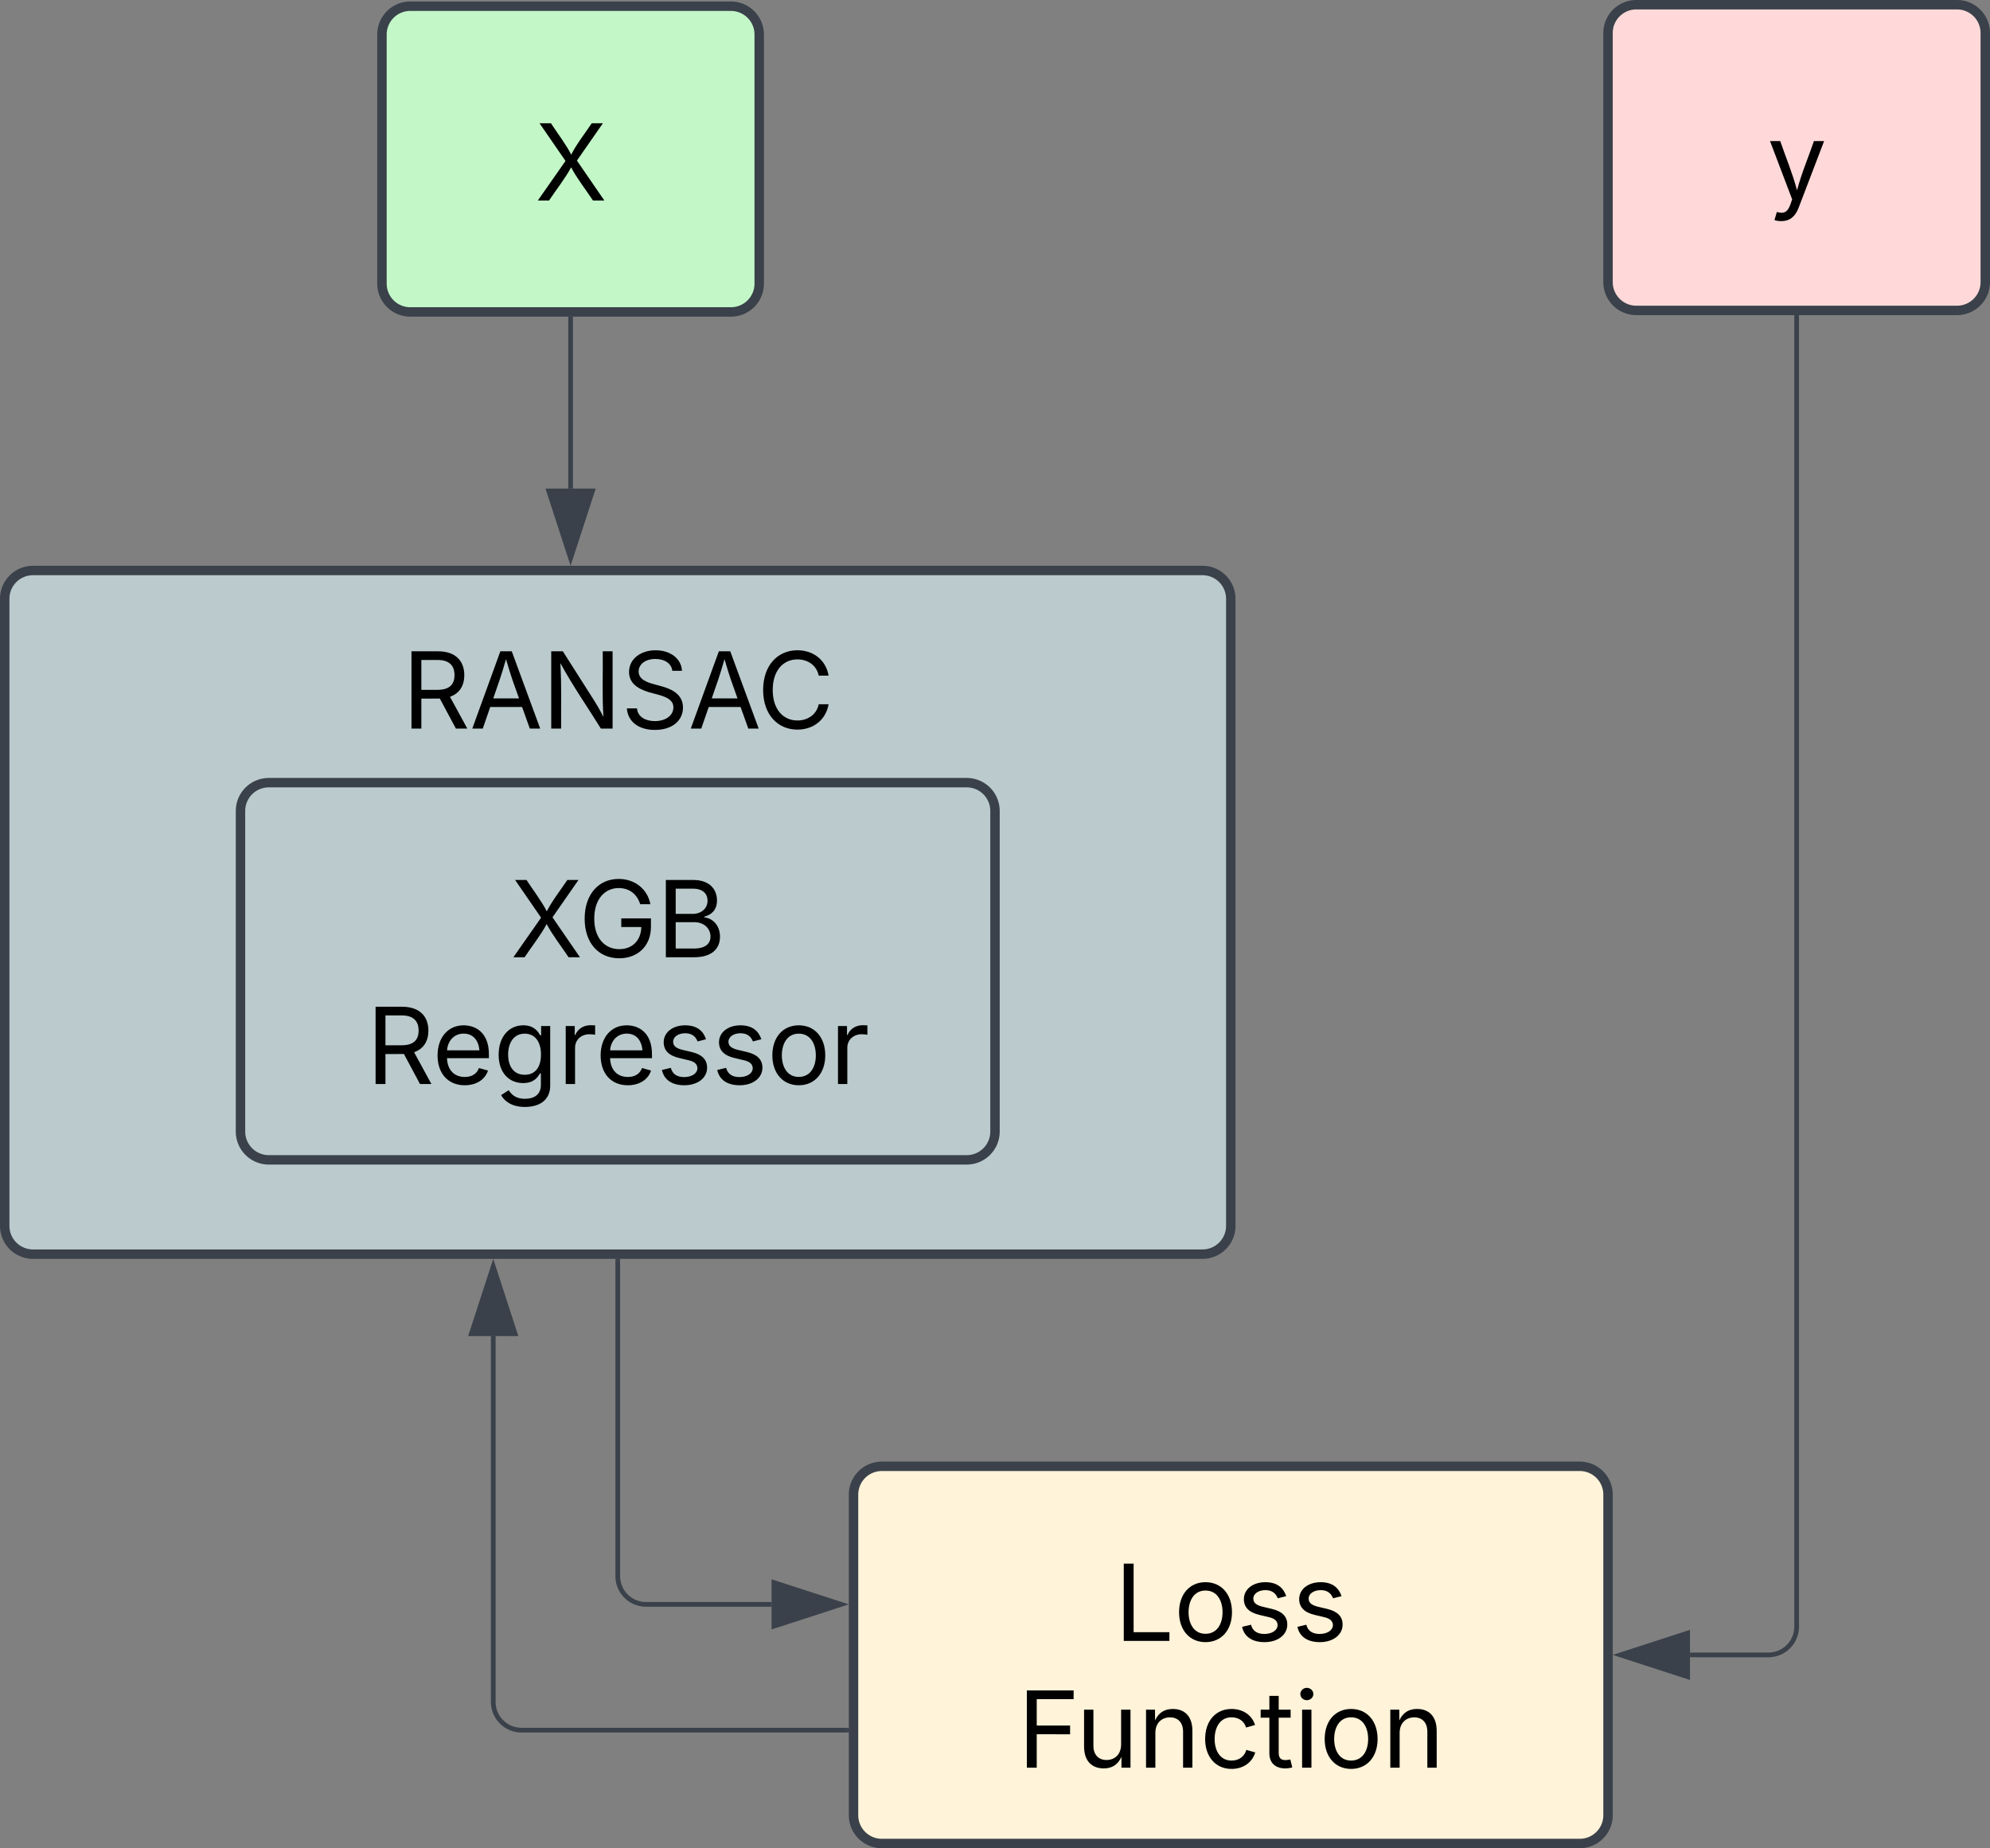 <svg xmlns="http://www.w3.org/2000/svg" xmlns:xlink="http://www.w3.org/1999/xlink" xmlns:lucid="lucid" width="422" height="392"><rect width="100%" height="100%" fill="#808080" stroke="none"/><g transform="translate(-1979 -389)" lucid:page-tab-id="0_0"><path d="M1980 516a6 6 0 0 1 6-6h248a6 6 0 0 1 6 6v133a6 6 0 0 1-6 6h-248a6 6 0 0 1-6-6z" stroke="#3a414a" stroke-width="2" fill="#bbcbcd"/><use xlink:href="#a" transform="matrix(1,0,0,1,1992,522) translate(72.281 21.528)"/><path d="M2030 561a6 6 0 0 1 6-6h148a6 6 0 0 1 6 6v68a6 6 0 0 1-6 6h-148a6 6 0 0 1-6-6z" stroke="#3a414a" stroke-width="2" fill="#bbcbcd"/><use xlink:href="#b" transform="matrix(1,0,0,1,2042,567) translate(45.241 25.028)"/><use xlink:href="#c" transform="matrix(1,0,0,1,2042,567) translate(14.669 51.916)"/><path d="M2160 706a6 6 0 0 1 6-6h148a6 6 0 0 1 6 6v68a6 6 0 0 1-6 6h-148a6 6 0 0 1-6-6z" stroke="#3a414a" stroke-width="2" fill="#fff3d9"/><use xlink:href="#d" transform="matrix(1,0,0,1,2172,712) translate(43.326 25.028)"/><use xlink:href="#e" transform="matrix(1,0,0,1,2172,712) translate(22.78 51.916)"/><path d="M2060 396.32a6 6 0 0 1 6-6h68a6 6 0 0 1 6 6v52.84a6 6 0 0 1-6 6h-68a6 6 0 0 1-6-6z" stroke="#3a414a" stroke-width="2" fill="#c3f7c8"/><use xlink:href="#f" transform="matrix(1,0,0,1,2072,402.316) translate(20.421 29.215)"/><path d="M2320 396a6 6 0 0 1 6-6h68a6 6 0 0 1 6 6v52.84a6 6 0 0 1-6 6h-68a6 6 0 0 1-6-6z" stroke="#3a414a" stroke-width="2" fill="#ffd9d9"/><use xlink:href="#g" transform="matrix(1,0,0,1,2332,402) translate(21.755 29.215)"/><path d="M2100 456.66v35.96" stroke="#3a414a" fill="none"/><path d="M2100.47 456.67h-.94v-.5h.94z" stroke="#3a414a" stroke-width=".05" fill="#3a414a"/><path d="M2100 507.38l-4.64-14.26h9.28z" stroke="#3a414a" fill="#3a414a"/><path d="M2110 656.5v66.78a6 6 0 0 0 6 6h26.62" stroke="#3a414a" fill="none"/><path d="M2110.47 656.5h-.94v-.5h.94z" stroke="#3a414a" stroke-width=".05" fill="#3a414a"/><path d="M2157.38 729.28l-14.26 4.63v-9.26z" stroke="#3a414a" fill="#3a414a"/><path d="M2360 456.34V734a6 6 0 0 1-6 6h-16.62" stroke="#3a414a" fill="none"/><path d="M2360.47 456.36h-.94v-.52h.94z" stroke="#3a414a" stroke-width=".05" fill="#3a414a"/><path d="M2322.62 740l14.26-4.63v9.26z" stroke="#3a414a" fill="#3a414a"/><path d="M2158.5 755.96h-68.9a6 6 0 0 1-6-6v-77.58" stroke="#3a414a" fill="none"/><path d="M2159 756.43h-.5v-.95h.5z" stroke="#3a414a" stroke-width=".05" fill="#3a414a"/><path d="M2083.6 657.62l4.63 14.26h-9.27z" stroke="#3a414a" fill="#3a414a"/><defs><path d="M180 0v-1490h510c348 0 508 194 508 460 0 198-88 351-276 417L1256 0h-220L726-579c-117 2-238 0-356 1V0H180zm190-747h312c235 0 327-108 327-283 0-177-92-293-329-293H370v576" id="h"/><path d="M52 0l541-1490h220L1361 0h-200l-149-416H398L254 0H52zm404-582h497c-103-290-145-390-251-756-108 377-145 460-246 756" id="i"/><path d="M180 0v-1490h224l606 953c40 63 108 177 176 312-27-437-7-821-13-1265h190V0h-226C860-448 622-778 356-1262c27 476 11 792 15 1262H180" id="j"/><path d="M657 26c-323 0-524-166-541-416h195c15 169 171 246 346 246 202 0 356-106 356-265 5-203-294-238-475-293-239-73-380-191-380-389 0-252 224-419 512-419 294 0 499 171 508 396H992c-17-145-151-228-328-228-193 0-321 102-321 242 0 156 175 211 284 241l149 41c160 44 422 134 422 412 0 244-197 432-541 432" id="k"/><path d="M783 20c-382 0-661-292-661-764 0-473 279-766 661-766 302 0 548 182 601 489h-190c-42-204-217-313-411-313-268 0-476 208-476 590 0 381 209 588 476 588 195 0 369-110 411-313h190c-52 303-296 489-601 489" id="l"/><g id="a"><use transform="matrix(0.011,0,0,0.011,0,0)" xlink:href="#h"/><use transform="matrix(0.011,0,0,0.011,14.301,0)" xlink:href="#i"/><use transform="matrix(0.011,0,0,0.011,29.633,0)" xlink:href="#j"/><use transform="matrix(0.011,0,0,0.011,46.376,0)" xlink:href="#k"/><use transform="matrix(0.011,0,0,0.011,60.634,0)" xlink:href="#i"/><use transform="matrix(0.011,0,0,0.011,75.206,0)" xlink:href="#l"/></g><path d="M57 0l534-763-501-727h220c122 187 296 416 391 605 94-191 272-419 396-605h215L811-770 1340 0h-219C986-204 811-426 699-640 588-430 407-202 273 0H57" id="m"/><path d="M789 20c-398 0-667-293-667-764 0-473 273-766 655-766 315 0 558 198 612 487h-196c-61-191-204-311-415-311-262 0-471 207-471 590 0 380 208 588 482 588 249 0 420-165 425-427H828v-166h572v163c0 370-256 606-611 606" id="n"/><path d="M180 0v-1490h528c311 0 458 177 458 395 0 191-114 278-244 313v14c139 9 302 137 302 371 0 225-148 397-499 397H180zm190-168h350c232 0 321-102 321-231 0-149-120-277-311-277H370v508zm0-668h328c160 0 286-101 286-255 0-129-87-231-280-231H370v486" id="o"/><g id="b"><use transform="matrix(0.011,0,0,0.011,0,0)" xlink:href="#m"/><use transform="matrix(0.011,0,0,0.011,14.399,0)" xlink:href="#n"/><use transform="matrix(0.011,0,0,0.011,30.979,0)" xlink:href="#o"/></g><path d="M628 24c-324 0-524-230-524-574 0-343 198-582 503-582 237 0 487 146 487 559v75H286c9 234 145 362 343 362 132 0 231-58 273-172l174 48C1024-91 857 24 628 24zM287-650h624c-17-190-120-322-304-322-192 0-309 151-320 322" id="p"/><path d="M611 442c-248 0-391-105-460-228l146-94c47 65 117 165 314 165 178 0 307-82 307-266v-224h-17C863-141 792-18 576-18c-268 0-472-195-472-546 0-346 197-568 476-568 216 0 288 133 326 193h17v-179h175V29c0 289-215 413-487 413zm-5-620c203 0 314-146 314-390 0-237-108-403-314-403-213 0-319 180-319 403 0 230 109 390 319 390" id="q"/><path d="M158 0v-1118h174v172h12c41-113 157-188 290-188 26 0 70 2 91 3v181c-11-2-60-10-108-10-161 0-279 109-279 260V0H158" id="r"/><path d="M538 24C308 24 148-78 108-271l171-41c32 123 123 178 257 178 156 0 256-77 256-169 0-77-54-128-164-154l-186-44c-203-48-300-148-300-305 0-192 176-326 414-326 230 0 351 112 402 269l-163 42c-31-80-94-158-238-158-133 0-233 69-233 162 0 83 57 129 188 160l169 40c203 48 298 149 298 302 0 196-179 339-441 339" id="s"/><path d="M613 24c-304 0-509-231-509-576 0-350 205-580 509-580 305 0 511 230 511 580 0 345-206 576-511 576zm0-161c226 0 329-195 329-415 0-222-103-419-329-419-223 0-326 196-326 419 0 220 103 415 326 415" id="t"/><g id="c"><use transform="matrix(0.011,0,0,0.011,0,0)" xlink:href="#h"/><use transform="matrix(0.011,0,0,0.011,13.976,0)" xlink:href="#p"/><use transform="matrix(0.011,0,0,0.011,26.931,0)" xlink:href="#q"/><use transform="matrix(0.011,0,0,0.011,40.56,0)" xlink:href="#r"/><use transform="matrix(0.011,0,0,0.011,48.557,0)" xlink:href="#p"/><use transform="matrix(0.011,0,0,0.011,61.513,0)" xlink:href="#s"/><use transform="matrix(0.011,0,0,0.011,73.242,0)" xlink:href="#s"/><use transform="matrix(0.011,0,0,0.011,84.972,0)" xlink:href="#t"/><use transform="matrix(0.011,0,0,0.011,98.296,0)" xlink:href="#r"/></g><path d="M180 0v-1490h190v1322h690V0H180" id="u"/><g id="d"><use transform="matrix(0.011,0,0,0.011,0,0)" xlink:href="#u"/><use transform="matrix(0.011,0,0,0.011,12.565,0)" xlink:href="#t"/><use transform="matrix(0.011,0,0,0.011,25.89,0)" xlink:href="#s"/><use transform="matrix(0.011,0,0,0.011,37.619,0)" xlink:href="#s"/></g><path d="M180 0v-1490h901v168H370v510h643v168H370V0H180" id="v"/><path d="M537 14c-226 0-379-139-379-422v-710h180v695c0 172 97 275 253 275 160 0 281-109 281-300v-670h181V0H879v-209C806-46 684 14 537 14" id="w"/><path d="M338-670V0H158v-1118h173l1 207c72-158 192-221 342-221 226 0 378 139 378 422V0H872v-695c0-172-96-275-252-275-161 0-282 109-282 300" id="x"/><path d="M613 24c-304 0-509-231-509-576 0-350 205-580 509-580 216 0 392 114 453 309l-173 49c-33-115-133-197-280-197-223 0-326 196-326 419 0 220 103 415 326 415 150 0 252-85 285-206l172 49C1010-95 832 24 613 24" id="y"/><path d="M598-1118v154H368v674c0 100 37 144 132 144 23 0 62-6 92-12L629-6c-37 13-88 20-134 20-193 0-307-107-307-290v-688H20v-154h168v-266h180v266h230" id="z"/><path d="M158 0v-1118h180V0H158zm91-1301c-68 0-125-53-125-119s57-119 125-119c69 0 126 53 126 119s-57 119-126 119" id="A"/><g id="e"><use transform="matrix(0.011,0,0,0.011,0,0)" xlink:href="#v"/><use transform="matrix(0.011,0,0,0.011,12.37,0)" xlink:href="#w"/><use transform="matrix(0.011,0,0,0.011,25.51,0)" xlink:href="#x"/><use transform="matrix(0.011,0,0,0.011,38.639,0)" xlink:href="#y"/><use transform="matrix(0.011,0,0,0.011,51.335,0)" xlink:href="#z"/><use transform="matrix(0.011,0,0,0.011,58.605,0)" xlink:href="#A"/><use transform="matrix(0.011,0,0,0.011,63.987,0)" xlink:href="#t"/><use transform="matrix(0.011,0,0,0.011,77.311,0)" xlink:href="#x"/></g><use transform="matrix(0.011,0,0,0.011,0,0)" xlink:href="#m" id="f"/><path d="M140 405l46-156c120 36 205 19 263-150l32-93L54-1118h197c107 313 237 620 324 950 87-331 219-637 326-950h196L606 167c-68 178-176 259-334 259-64 0-113-12-132-21" id="B"/><use transform="matrix(0.011,0,0,0.011,0,0)" xlink:href="#B" id="g"/></defs></g></svg>